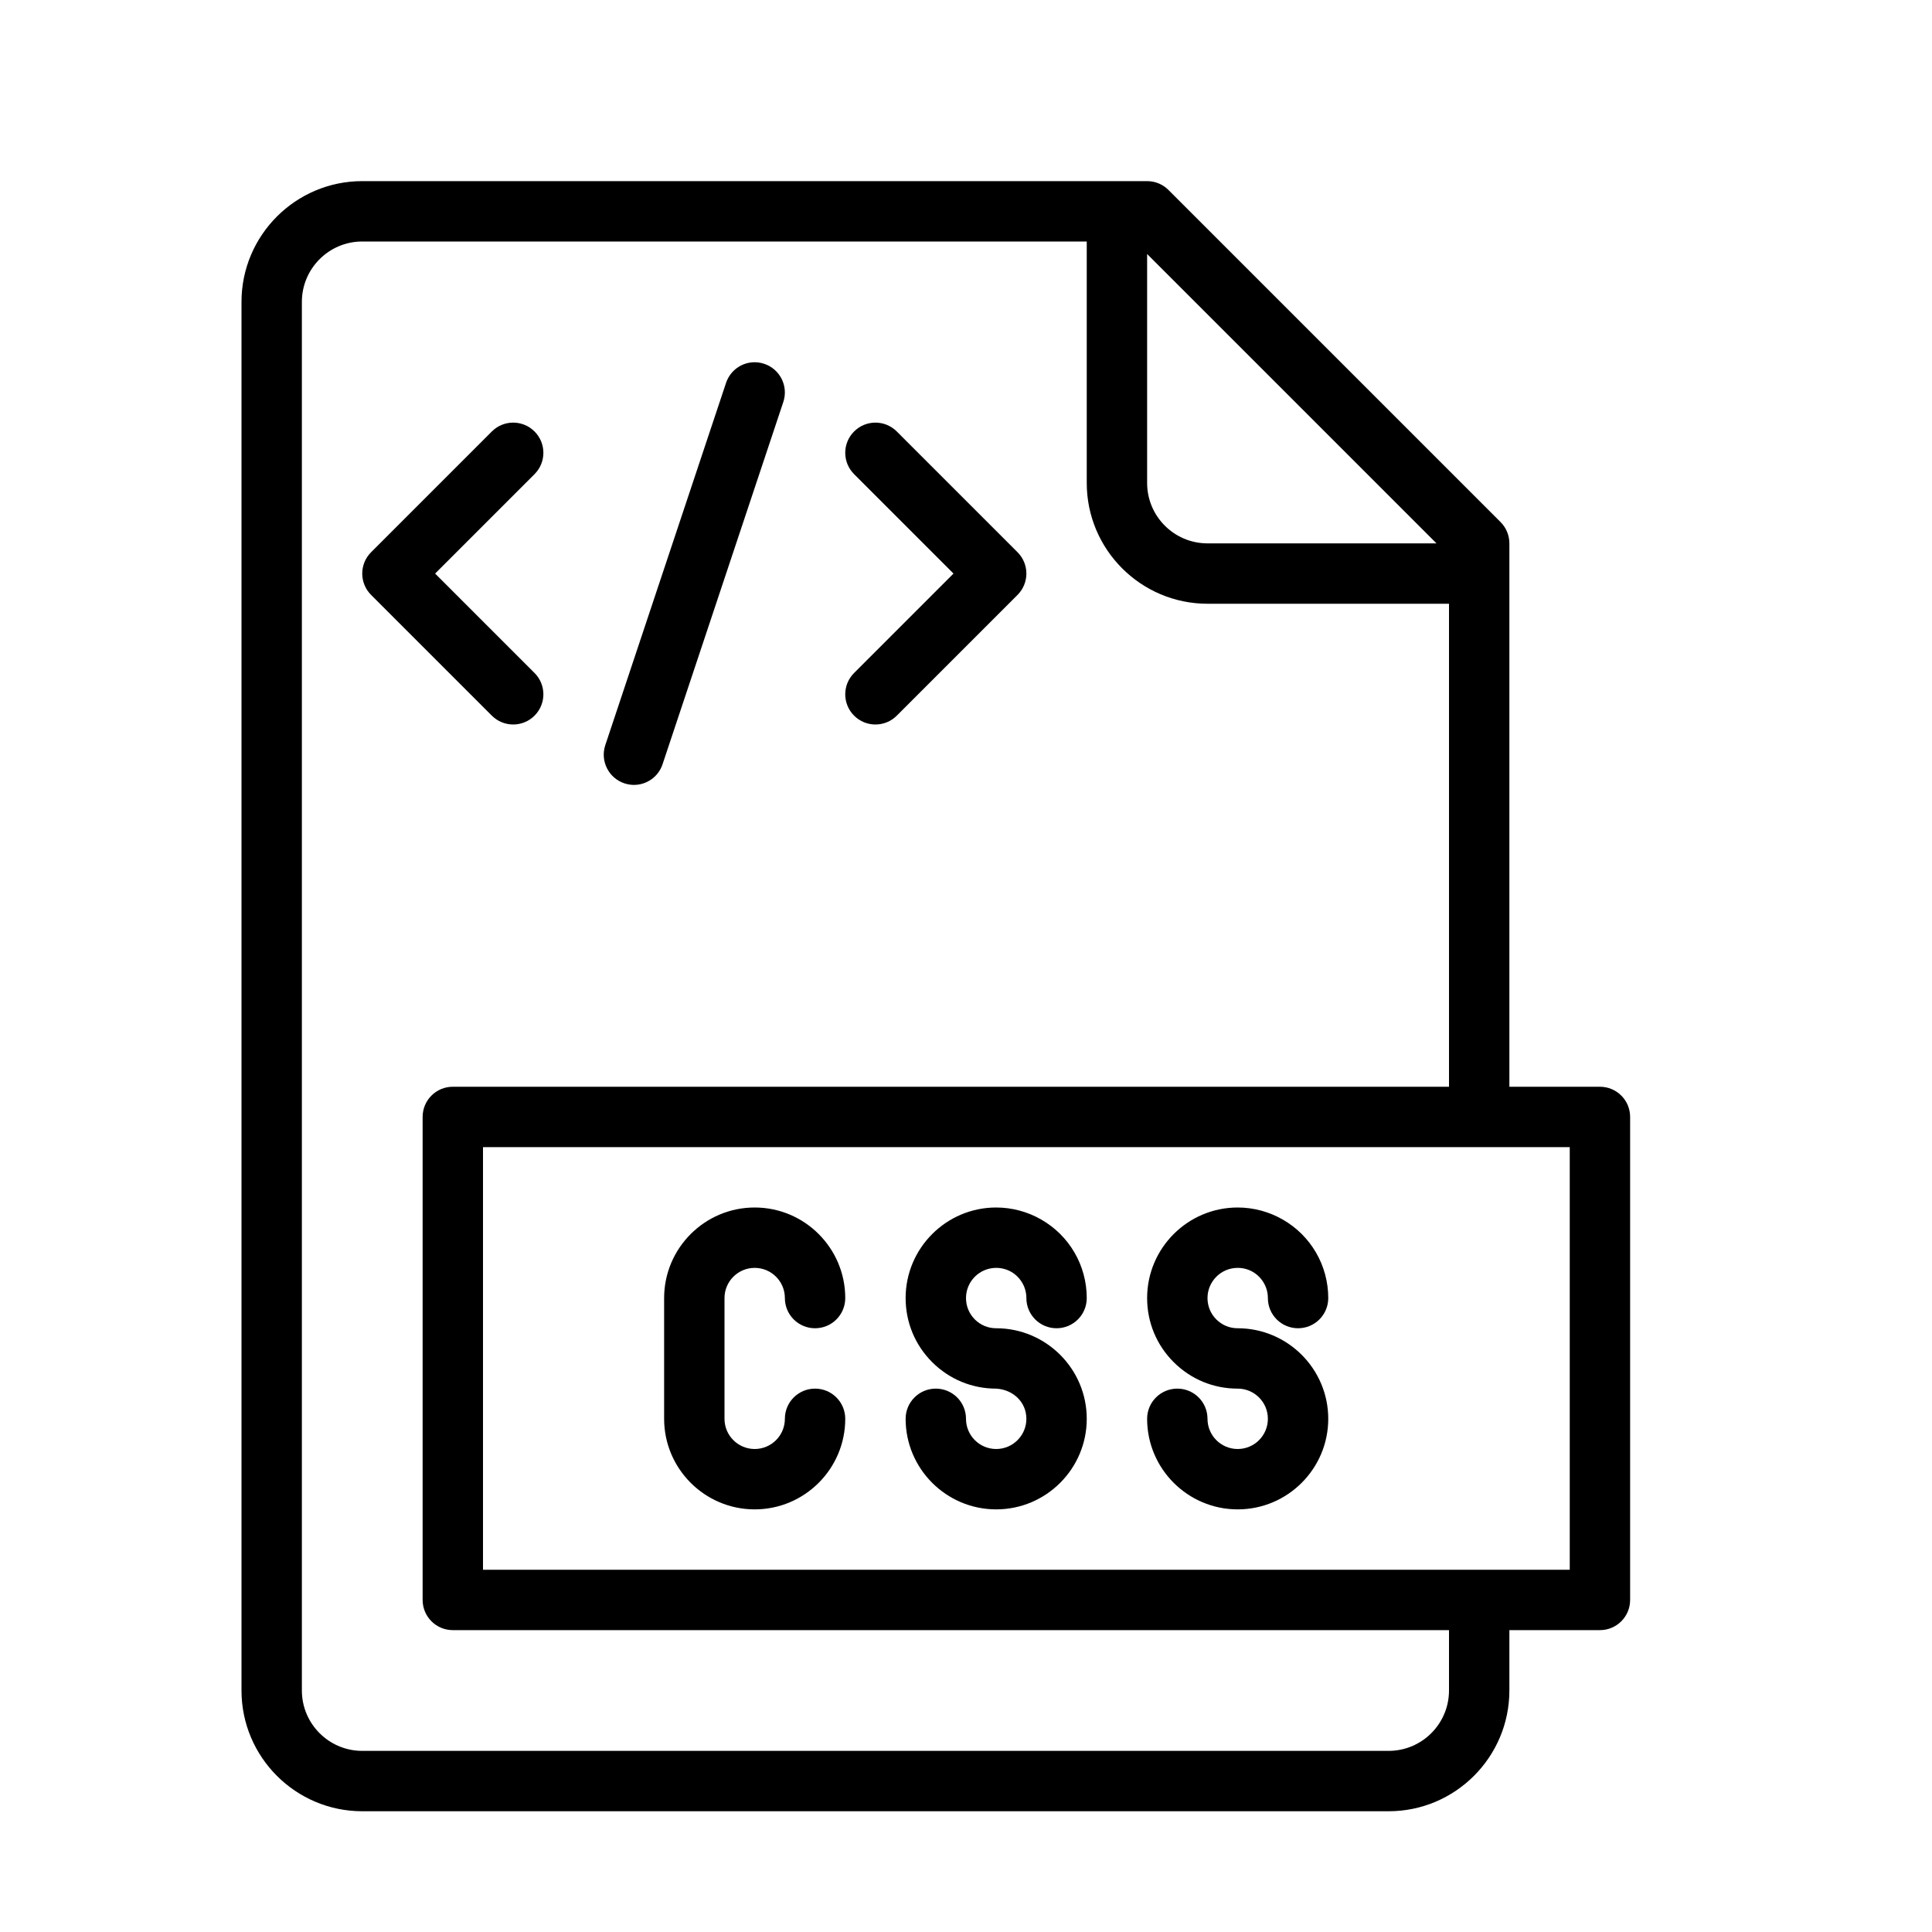 <?xml version="1.0" encoding="UTF-8" standalone="no"?>
<svg width="64px" height="64px" viewBox="0 0 64 64" version="1.1" xmlns="http://www.w3.org/2000/svg" xmlns:xlink="http://www.w3.org/1999/xlink">
    <!-- Generator: Sketch 3.7.2 (28276) - http://www.bohemiancoding.com/sketch -->
    <title>ext-css</title>
    <desc>Created with Sketch.</desc>
    <defs></defs>
    <g id="64px-Line" stroke="none" stroke-width="1" fill="none" fill-rule="evenodd">
        <g id="ext-css"></g>
        <path d="M53,36 L50,36 L50,18 C50,17.735 49.895,17.48 49.707,17.293 L38.707,6.293 C38.52,6.105 38.266,6 38,6 L12,6 C9.794,6 8,7.794 8,10 L8,56 C8,58.206 9.794,60 12,60 L46,60 C48.206,60 50,58.206 50,56 L50,54 L53,54 C53.553,54 54,53.553 54,53 L54,37 C54,36.447 53.553,36 53,36 L53,36 Z M47.586,18 L40,18 C38.897,18 38,17.103 38,16 L38,8.414 L47.586,18 L47.586,18 Z M48,56 C48,57.103 47.103,58 46,58 L12,58 C10.897,58 10,57.103 10,56 L10,10 C10,8.897 10.897,8 12,8 L36,8 L36,16 C36,18.206 37.794,20 40,20 L48,20 L48,36 L15,36 C14.447,36 14,36.447 14,37 L14,53 C14,53.553 14.447,54 15,54 L48,54 L48,56 L48,56 Z M52,52 L16,52 L16,38 L52,38 L52,52 L52,52 Z" id="Shape" fill="#000000"></path>
        <path d="M41,42 C41.36,42 41.684,42.186 41.866,42.5 C41.953,42.649 42,42.822 42,43 C42,43.553 42.447,44 43,44 C43.553,44 44,43.553 44,43 C44,42.468 43.858,41.944 43.594,41.492 C43.06,40.572 42.065,40 41,40 C39.346,40 38,41.346 38,43 C38,43.803 38.312,44.558 38.881,45.124 C39.447,45.689 40.198,46 40.994,46 L41,46 C41.552,46 42,46.448 42,47 C42,47.552 41.552,48 41,48 C40.448,48 40,47.552 40,47 C40,46.447 39.553,46 39,46 C38.447,46 38,46.447 38,47 C38,48.654 39.346,50 41,50 C42.654,50 44,48.654 44,47 C44,45.346 42.654,44 40.998,44 L40.996,44 C40.731,44 40.482,43.896 40.294,43.709 C40.104,43.52 40,43.268 40,43 C40,42.448 40.448,42 41,42 L41,42 Z" id="Shape" fill="#000000"></path>
        <path d="M33,42 C33.36,42 33.684,42.186 33.866,42.5 C33.953,42.649 34,42.822 34,43 C34,43.553 34.447,44 35,44 C35.553,44 36,43.553 36,43 C36,42.468 35.858,41.944 35.594,41.492 C35.06,40.572 34.065,40 33,40 C31.346,40 30,41.346 30,43 C30,43.803 30.312,44.558 30.881,45.124 C31.447,45.689 32.198,46 32.994,46 C33.56,46.03 34,46.446 34,47 C34,47.552 33.552,48 33,48 C32.448,48 32,47.552 32,47 C32,46.447 31.553,46 31,46 C30.447,46 30,46.447 30,47 C30,48.654 31.346,50 33,50 C34.654,50 36,48.654 36,47 C36,45.346 34.654,44 32.998,44 L32.996,44 C32.731,44 32.482,43.896 32.294,43.709 C32.104,43.52 32,43.268 32,43 C32,42.448 32.448,42 33,42 L33,42 Z" id="Shape" fill="#000000"></path>
        <path d="M25,42 C25.552,42 26,42.448 26,43 C26,43.553 26.447,44 27,44 C27.553,44 28,43.553 28,43 C28,41.346 26.654,40 25,40 C23.346,40 22,41.346 22,43 L22,47 C22,48.654 23.346,50 25,50 C26.654,50 28,48.654 28,47 C28,46.447 27.553,46 27,46 C26.447,46 26,46.447 26,47 C26,47.552 25.552,48 25,48 C24.448,48 24,47.552 24,47 L24,43 C24,42.448 24.448,42 25,42 L25,42 Z" id="Shape" fill="#000000"></path>
        <path d="M17,24 C17.256,24 17.512,23.902 17.707,23.707 C18.098,23.316 18.098,22.684 17.707,22.293 L14.414,19 L17.707,15.707 C18.098,15.316 18.098,14.684 17.707,14.293 C17.316,13.902 16.684,13.902 16.293,14.293 L12.293,18.293 C11.902,18.684 11.902,19.316 12.293,19.707 L16.293,23.707 C16.488,23.902 16.744,24 17,24 L17,24 Z" id="Shape" fill="#000000"></path>
        <path d="M28.293,23.707 C28.488,23.902 28.744,24 29,24 C29.256,24 29.512,23.902 29.707,23.707 L33.707,19.707 C34.098,19.316 34.098,18.684 33.707,18.293 L29.707,14.293 C29.316,13.902 28.684,13.902 28.293,14.293 C27.902,14.684 27.902,15.316 28.293,15.707 L31.586,19 L28.293,22.293 C27.902,22.684 27.902,23.316 28.293,23.707 L28.293,23.707 Z" id="Shape" fill="#000000"></path>
        <path d="M20.684,25.949 C20.789,25.984 20.896,26.001 21,26.001 C21.419,26.001 21.809,25.736 21.948,25.317 L25.948,13.317 C26.123,12.793 25.84,12.227 25.316,12.052 C24.787,11.875 24.226,12.161 24.051,12.684 L20.051,24.684 C19.877,25.208 20.16,25.774 20.684,25.949 L20.684,25.949 Z" id="Shape" fill="#000000"></path>
    </g>
</svg>